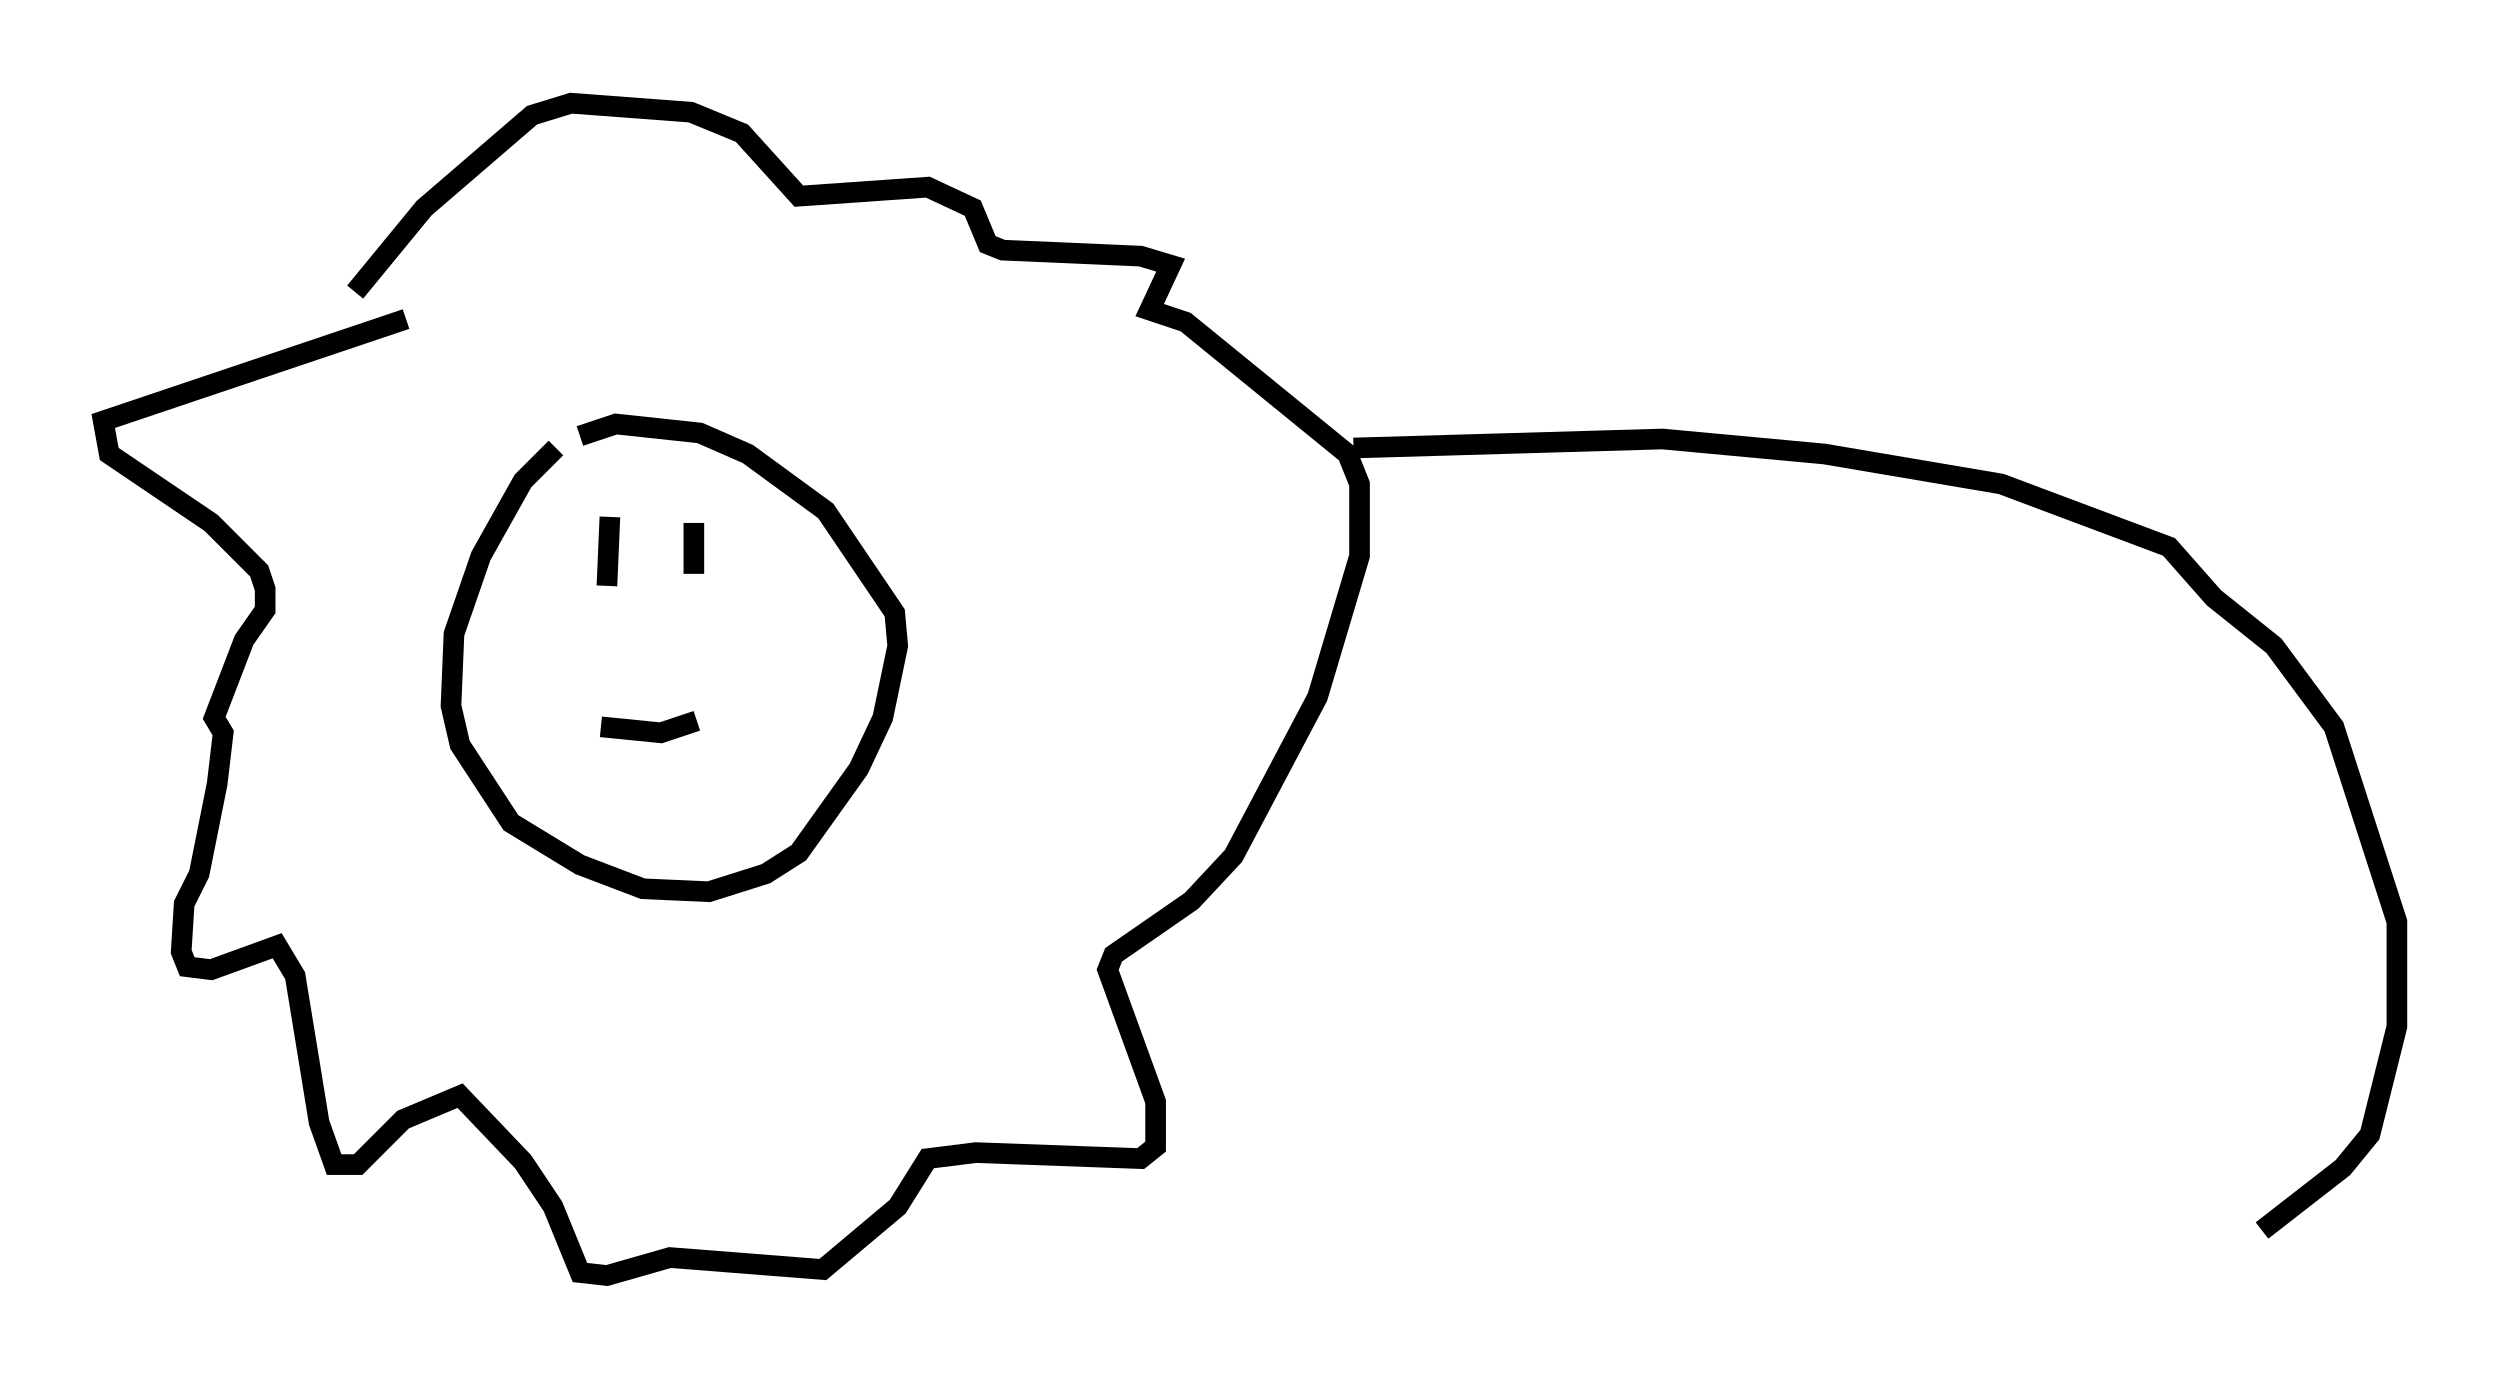 <?xml version="1.0" encoding="utf-8" ?>
<svg baseProfile="full" height="66.793" version="1.1" width="121.117" xmlns="http://www.w3.org/2000/svg" xmlns:ev="http://www.w3.org/2001/xml-events" xmlns:xlink="http://www.w3.org/1999/xlink"><defs /><rect fill="white" height="66.793" width="121.117" x="0" y="0" /><path d="M27.95, 21.559 m-1.017, 0.145 l-1.598, 1.598 -2.034, 3.631 l-1.307, 3.777 -0.145, 3.486 l0.436, 1.888 2.469, 3.777 l3.341, 2.034 3.05, 1.162 l3.196, 0.145 2.76, -0.872 l1.598, -1.017 2.905, -4.067 l1.162, -2.469 0.726, -3.486 l-0.145, -1.598 -3.341, -4.939 l-3.777, -2.76 -2.324, -1.017 l-4.067, -0.436 -1.743, 0.581 m1.453, 3.922 l-0.145, 3.341 m4.212, -3.05 l0.0, 2.469 m-4.503, 7.408 l2.905, 0.291 1.743, -0.581 m-14.089, -19.464 l-14.67, 4.939 0.291, 1.598 l4.939, 3.341 2.324, 2.324 l0.291, 0.872 0.0, 1.017 l-1.017, 1.453 -1.453, 3.777 l0.436, 0.726 -0.291, 2.469 l-0.872, 4.358 -0.726, 1.453 l-0.145, 2.324 0.291, 0.726 l1.162, 0.145 3.196, -1.162 l0.872, 1.453 1.162, 7.117 l0.726, 2.034 1.162, 0.0 l2.179, -2.179 2.76, -1.162 l3.05, 3.196 1.453, 2.179 l1.307, 3.196 1.307, 0.145 l3.05, -0.872 7.408, 0.581 l3.631, -3.05 1.453, -2.324 l2.324, -0.291 7.989, 0.291 l0.726, -0.581 0.0, -2.179 l-2.324, -6.391 0.291, -0.726 l3.777, -2.615 2.034, -2.179 l4.067, -7.698 2.034, -6.827 l0.0, -3.486 -0.581, -1.453 l-7.844, -6.391 -1.743, -0.581 l1.017, -2.179 -1.453, -0.436 l-6.682, -0.291 -0.726, -0.291 l-0.726, -1.743 -2.179, -1.017 l-6.246, 0.436 -2.76, -3.05 l-2.469, -1.017 -5.81, -0.436 l-1.888, 0.581 -5.229, 4.503 l-3.341, 4.067 m48.369, 7.553 l14.961, -0.436 7.844, 0.726 l8.57, 1.453 8.134, 3.05 l2.179, 2.469 2.905, 2.324 l2.905, 3.922 3.05, 9.441 l0.0, 5.084 -1.307, 5.229 l-1.307, 1.598 -3.922, 3.05 " fill="none" stroke="black" stroke-width="1" /></svg>
